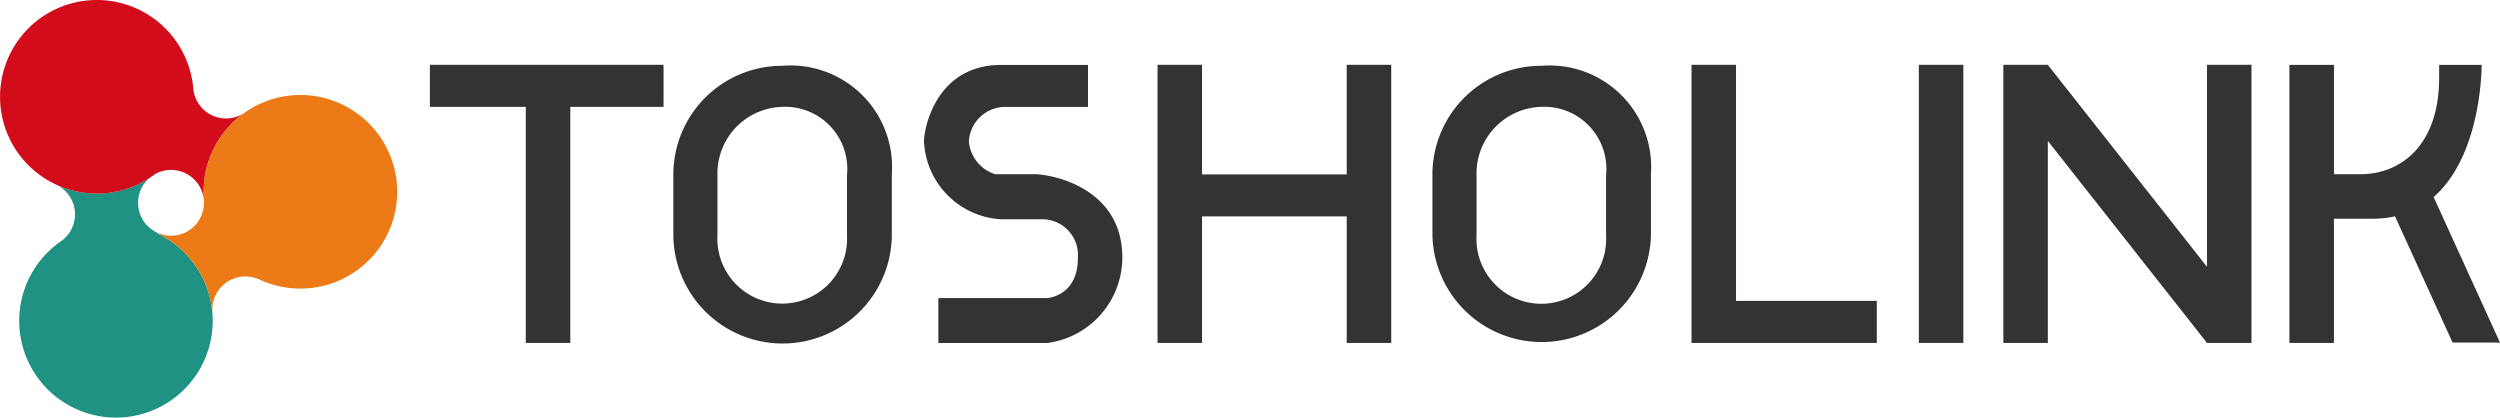<svg xmlns="http://www.w3.org/2000/svg" width="122.916" height="20.537" viewBox="0 0 122.916 20.537">
  <g id="グループ_2273" data-name="グループ 2273" transform="translate(-171.666 -401.941)">
    <path id="パス_779" data-name="パス 779" d="M180.407,422.8a1.619,1.619,0,0,1-.39-2.684,4.757,4.757,0,0,1-4.546.334,1.619,1.619,0,0,1,.265,2.73l-.085.058a4.757,4.757,0,1,0,4.744-.413Z" transform="translate(-1.013 -9.419)" fill="#209284"/>
    <path id="パス_780" data-name="パス 780" d="M179.154,410.6c.05-.035.1-.071.148-.108a1.62,1.62,0,0,1,2.378,1.2h.009a4.757,4.757,0,0,1,1.957-4.177,1.619,1.619,0,0,1-2.475-1.193h0a4.759,4.759,0,1,0-2.014,4.276Z" fill="#d30c1b"/>
    <path id="パス_781" data-name="パス 781" d="M192.006,412.491a4.756,4.756,0,0,0-2.019,4.222h-.009a1.619,1.619,0,0,1-2.286,1.689l-.012.026a4.76,4.76,0,0,1,2.719,3.831l.008,0a1.62,1.62,0,0,1,2.256-1.573l.006-.007a4.759,4.759,0,1,0-.664-8.185Z" transform="translate(-8.299 -5.021)" fill="#eb7a17"/>
    <g id="グループ_2272" data-name="グループ 2272" transform="translate(192.803 405.128)">
      <path id="パス_782" data-name="パス 782" d="M227.026,408.557H215.538v2.068h4.715V422.23h2.188V410.625h4.584Z" transform="translate(-215.538 -408.557)" fill="#333"/>
      <path id="パス_783" data-name="パス 783" d="M346.471,420.162V408.557h-2.188V422.23h9.11v-2.067Z" transform="translate(-282.254 -408.557)" fill="#333"/>
      <rect id="長方形_1196" data-name="長方形 1196" width="2.188" height="13.673" transform="translate(73.206 0)" fill="#333"/>
      <path id="パス_784" data-name="パス 784" d="M386.112,408.557v9.93l-7.826-9.93H376.1V422.23h2.188V412.3l7.826,9.93H388.3V408.557Z" transform="translate(-298.74 -408.557)" fill="#333"/>
      <path id="パス_785" data-name="パス 785" d="M299.091,408.557v5.386h-7.114v-5.386H289.79V422.23h2.188v-6.219h7.114v6.219h2.188V408.557Z" transform="translate(-254.015 -408.557)" fill="#333"/>
      <path id="パス_786" data-name="パス 786" d="M245.751,408.655a5.35,5.35,0,0,0-5.371,5.33v2.954a5.371,5.371,0,0,0,10.742,0v-2.954A4.993,4.993,0,0,0,245.751,408.655Zm3.167,8.334a3.189,3.189,0,1,1-6.369,0v-2.955a3.275,3.275,0,0,1,3.184-3.359,3.055,3.055,0,0,1,3.185,3.359Z" transform="translate(-228.411 -408.608)" fill="#333"/>
      <path id="パス_787" data-name="パス 787" d="M323.213,408.655a5.351,5.351,0,0,0-5.371,5.33v2.954a5.372,5.372,0,0,0,10.743,0v-2.954A4.994,4.994,0,0,0,323.213,408.655Zm3.167,8.334a3.189,3.189,0,1,1-6.368,0v-2.955a3.275,3.275,0,0,1,3.184-3.359,3.055,3.055,0,0,1,3.184,3.359Z" transform="translate(-268.552 -408.608)" fill="#333"/>
      <path id="パス_788" data-name="パス 788" d="M271.381,413.934h-1.928a1.868,1.868,0,0,1-1.283-1.605,1.793,1.793,0,0,1,1.7-1.7h4.157v-2.068h-4.253c-3.274,0-3.811,3.2-3.811,3.751a4.02,4.02,0,0,0,3.771,3.838h2.07a1.761,1.761,0,0,1,1.725,1.906c0,1.893-1.515,1.968-1.515,1.968h-5.344v2.211h5.344a4.24,4.24,0,0,0,3.7-4.2C275.719,414.58,272.223,413.934,271.381,413.934Z" transform="translate(-241.671 -408.557)" fill="#333"/>
      <path id="パス_789" data-name="パス 789" d="M415.652,422.213l-3.262-7.155c.009-.009.021-.017.029-.026,2.363-2.095,2.332-6.474,2.332-6.474h-2.09v.637c0,3.282-1.852,4.74-3.871,4.74h-1.3v-5.377H405.3V422.23h2.188v-6.107h1.916a5.141,5.141,0,0,0,1.014-.1l.069-.026,2.834,6.214Z" transform="translate(-313.874 -408.557)" fill="#333"/>
    </g>
  </g>
</svg>
